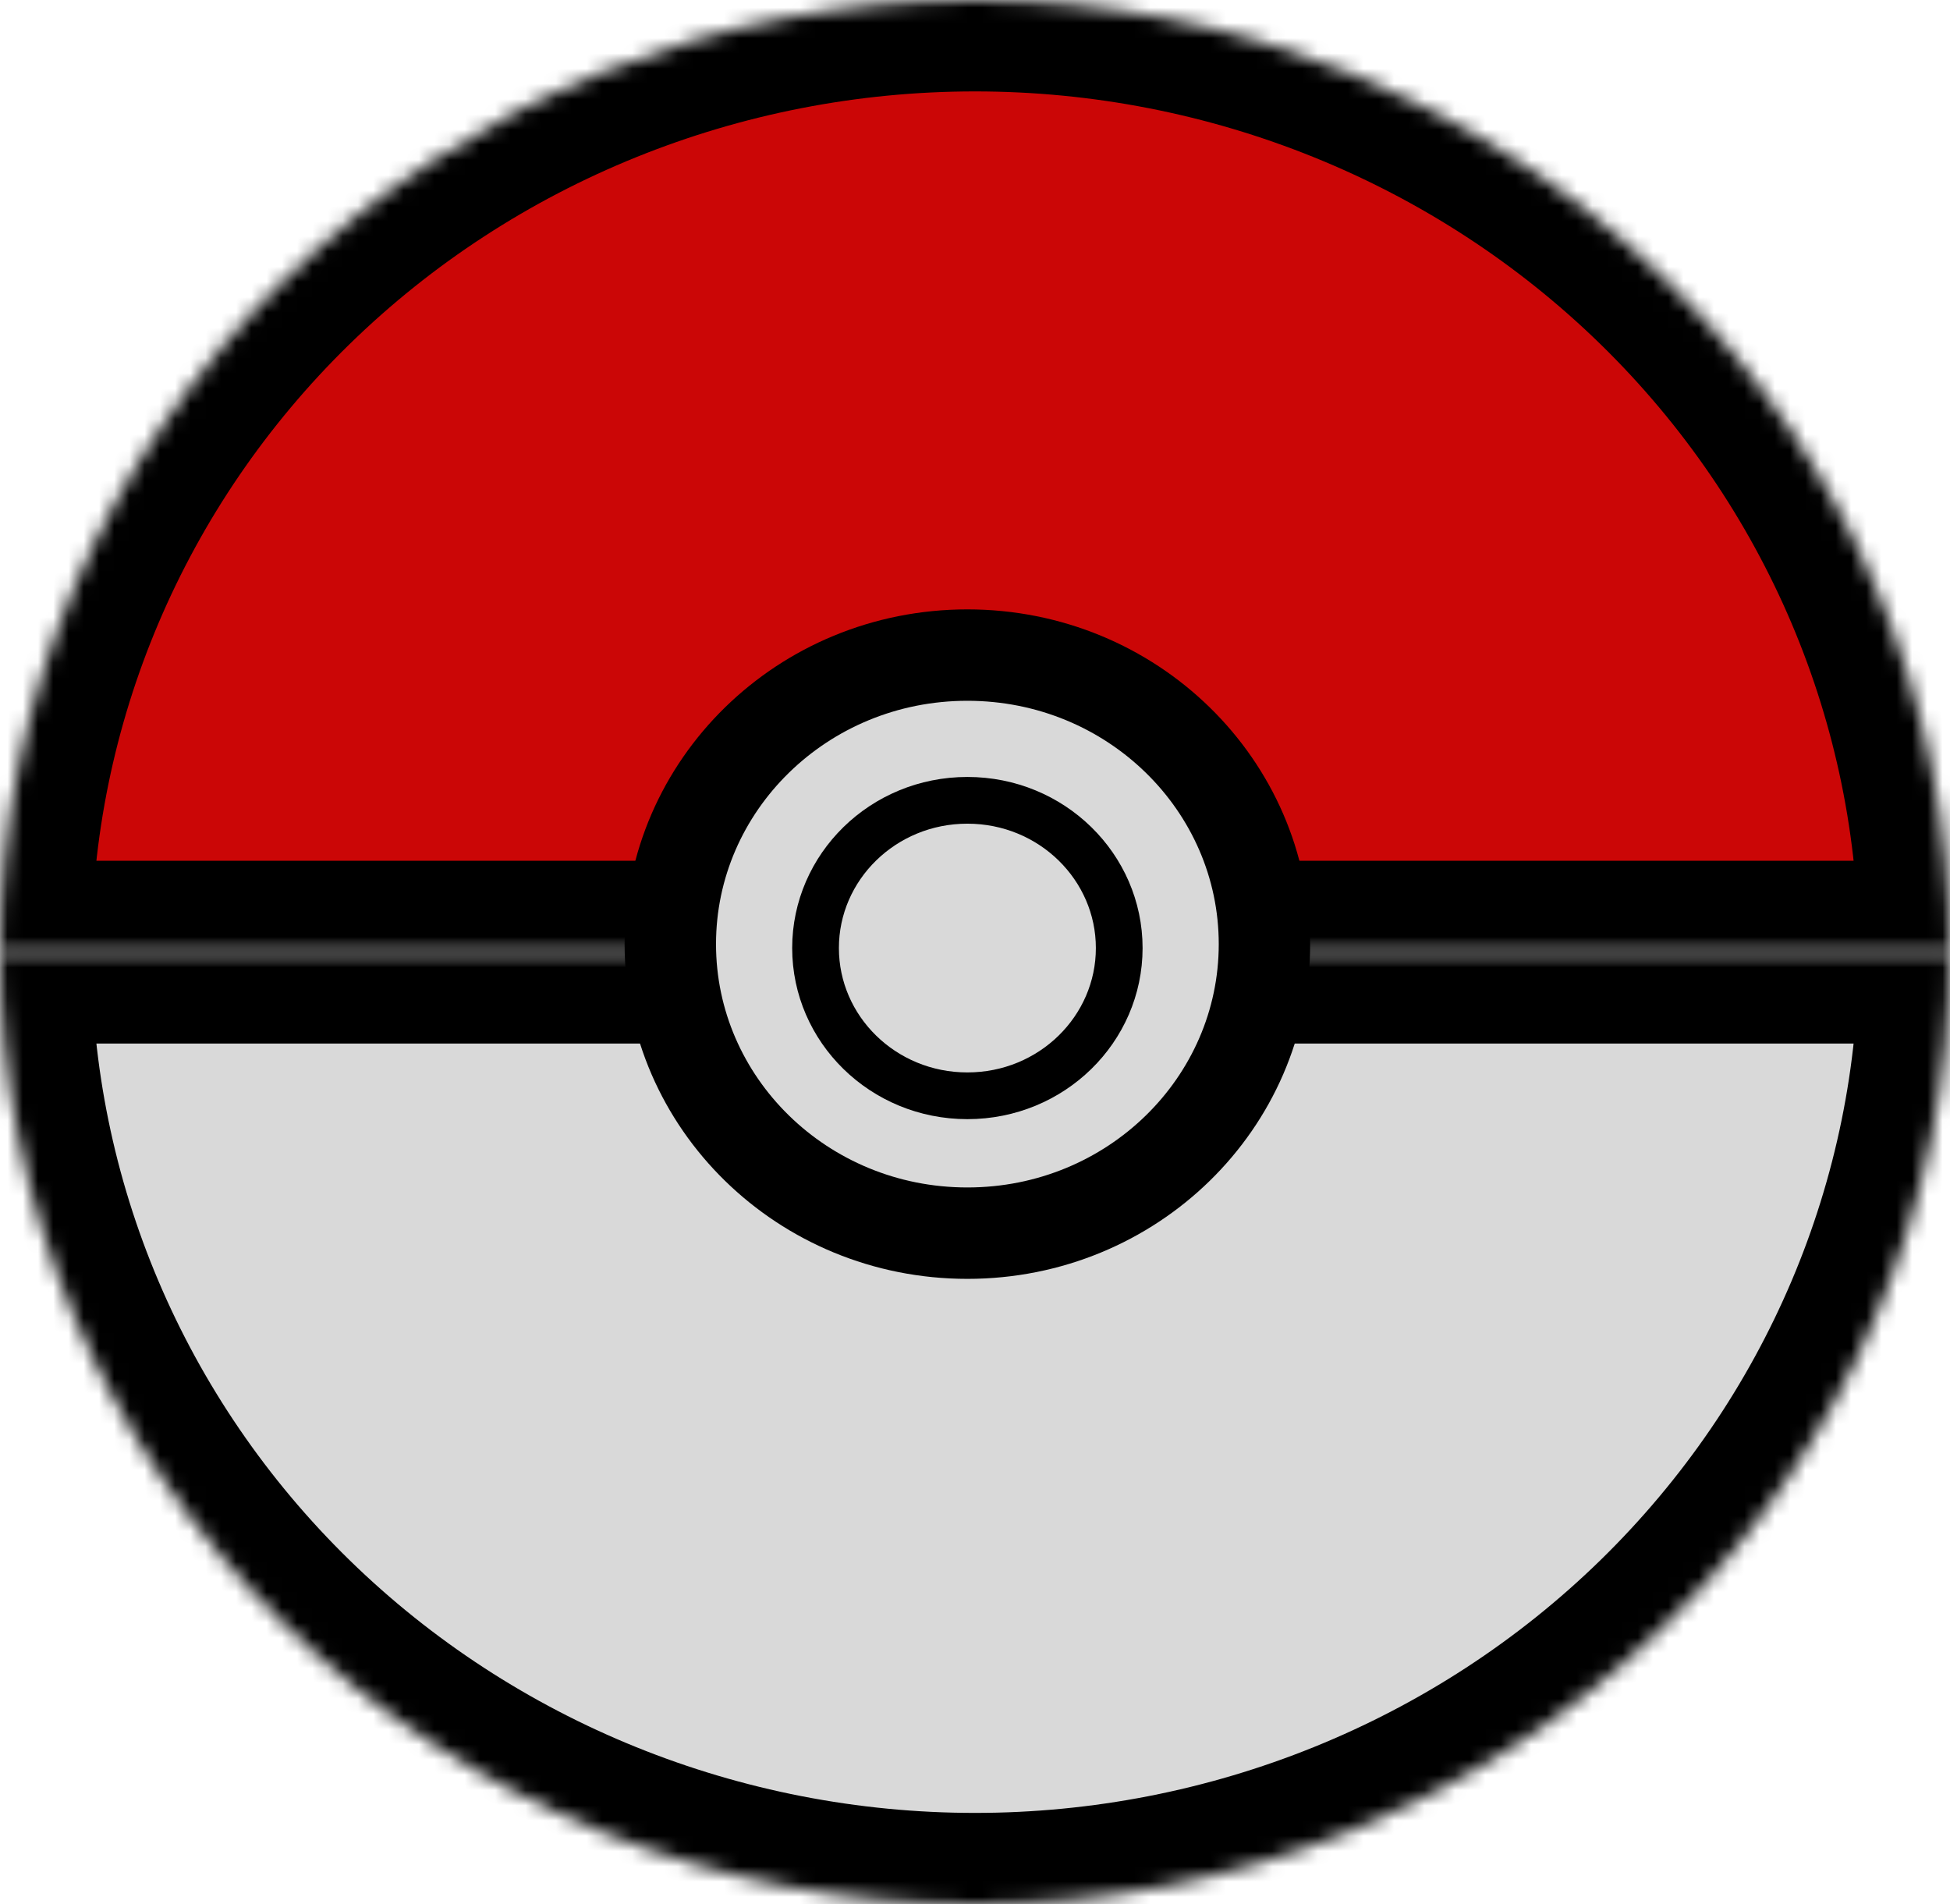 <svg width="128" height="125" viewBox="0 0 128 125" fill="none" xmlns="http://www.w3.org/2000/svg">
<mask id="path-1-inside-1_103_66" fill="white">
<path d="M128 62.5C128 45.924 121.257 30.027 109.255 18.306C97.252 6.585 80.974 1.25146e-06 64 0C47.026 -1.25146e-06 30.747 6.585 18.745 18.306C6.743 30.027 2.56298e-06 45.924 0 62.5L64 62.5H128Z"/>
</mask>
<path d="M128 62.5C128 45.924 121.257 30.027 109.255 18.306C97.252 6.585 80.974 1.25146e-06 64 0C47.026 -1.25146e-06 30.747 6.585 18.745 18.306C6.743 30.027 2.56298e-06 45.924 0 62.5L64 62.5H128Z" fill="#CB0606" stroke="black" stroke-width="12" mask="url(#path-1-inside-1_103_66)"/>
<mask id="path-2-inside-2_103_66" fill="white">
<path d="M128 62.5C128 79.076 121.257 94.973 109.255 106.694C97.252 118.415 80.974 125 64 125C47.026 125 30.747 118.415 18.745 106.694C6.743 94.973 2.56298e-06 79.076 0 62.5L64 62.5H128Z"/>
</mask>
<path d="M128 62.5C128 79.076 121.257 94.973 109.255 106.694C97.252 118.415 80.974 125 64 125C47.026 125 30.747 118.415 18.745 106.694C6.743 94.973 2.56298e-06 79.076 0 62.5L64 62.5H128Z" fill="#D9D9D9" stroke="black" stroke-width="12" mask="url(#path-2-inside-2_103_66)"/>
<path d="M83 61.973C83 72.384 74.337 80.945 63.5 80.945C52.663 80.945 44 72.384 44 61.973C44 51.561 52.663 43 63.5 43C74.337 43 83 51.561 83 61.973Z" fill="#D9D9D9" stroke="black" stroke-width="6"/>
<path d="M73.467 62.23C73.467 67.552 69.039 71.928 63.5 71.928C57.961 71.928 53.533 67.552 53.533 62.23C53.533 56.909 57.961 52.533 63.5 52.533C69.039 52.533 73.467 56.909 73.467 62.23Z" fill="#D9D9D9" stroke="black" stroke-width="3.067"/>
</svg>
